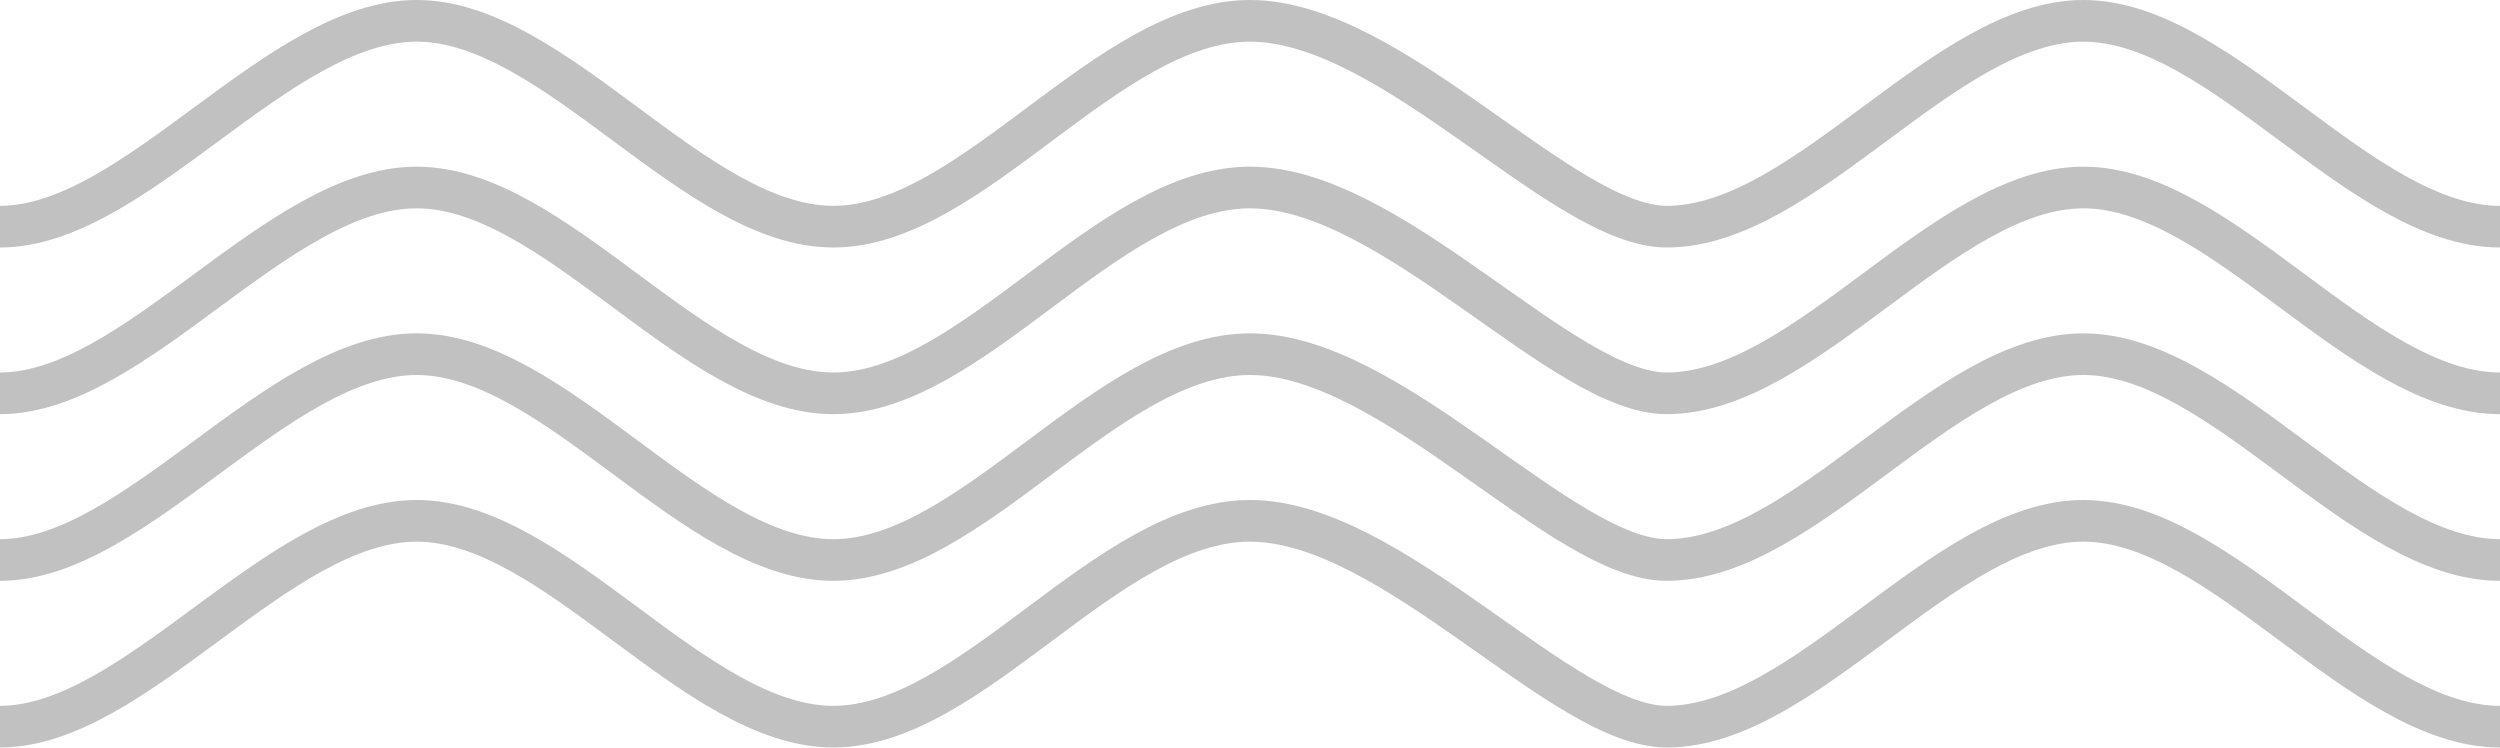 <svg xmlns="http://www.w3.org/2000/svg" viewBox="0 0 60 17.94"><defs><style>.a{fill:none;stroke:#c1c1c1;stroke-miterlimit:10;}</style></defs><path class="a" d="M0 5.44C3.25 5.44 6.67.5 10 .5s6.67 4.94 10 4.94S26.58.5 30 .5s7.5 4.94 10 4.94c3.33 0 6.67-4.94 10-4.94s6.67 4.94 10 4.94"/><path class="a" d="M0 9.44c3.25 0 6.67-4.94 10-4.94s6.67 4.94 10 4.94S26.58 4.5 30 4.5s7.5 4.94 10 4.94c3.33 0 6.67-4.94 10-4.94s6.67 4.94 10 4.94"/><path class="a" d="M0 13.44c3.25 0 6.67-4.94 10-4.94s6.67 4.94 10 4.94S26.58 8.5 30 8.5s7.5 4.94 10 4.94c3.33 0 6.67-4.94 10-4.94s6.67 4.94 10 4.94"/><path class="a" d="M0 17.44c3.25 0 6.67-4.94 10-4.94s6.67 4.94 10 4.94 6.58-4.94 10-4.94 7.5 4.94 10 4.94c3.33 0 6.67-4.94 10-4.94s6.67 4.94 10 4.94"/></svg>